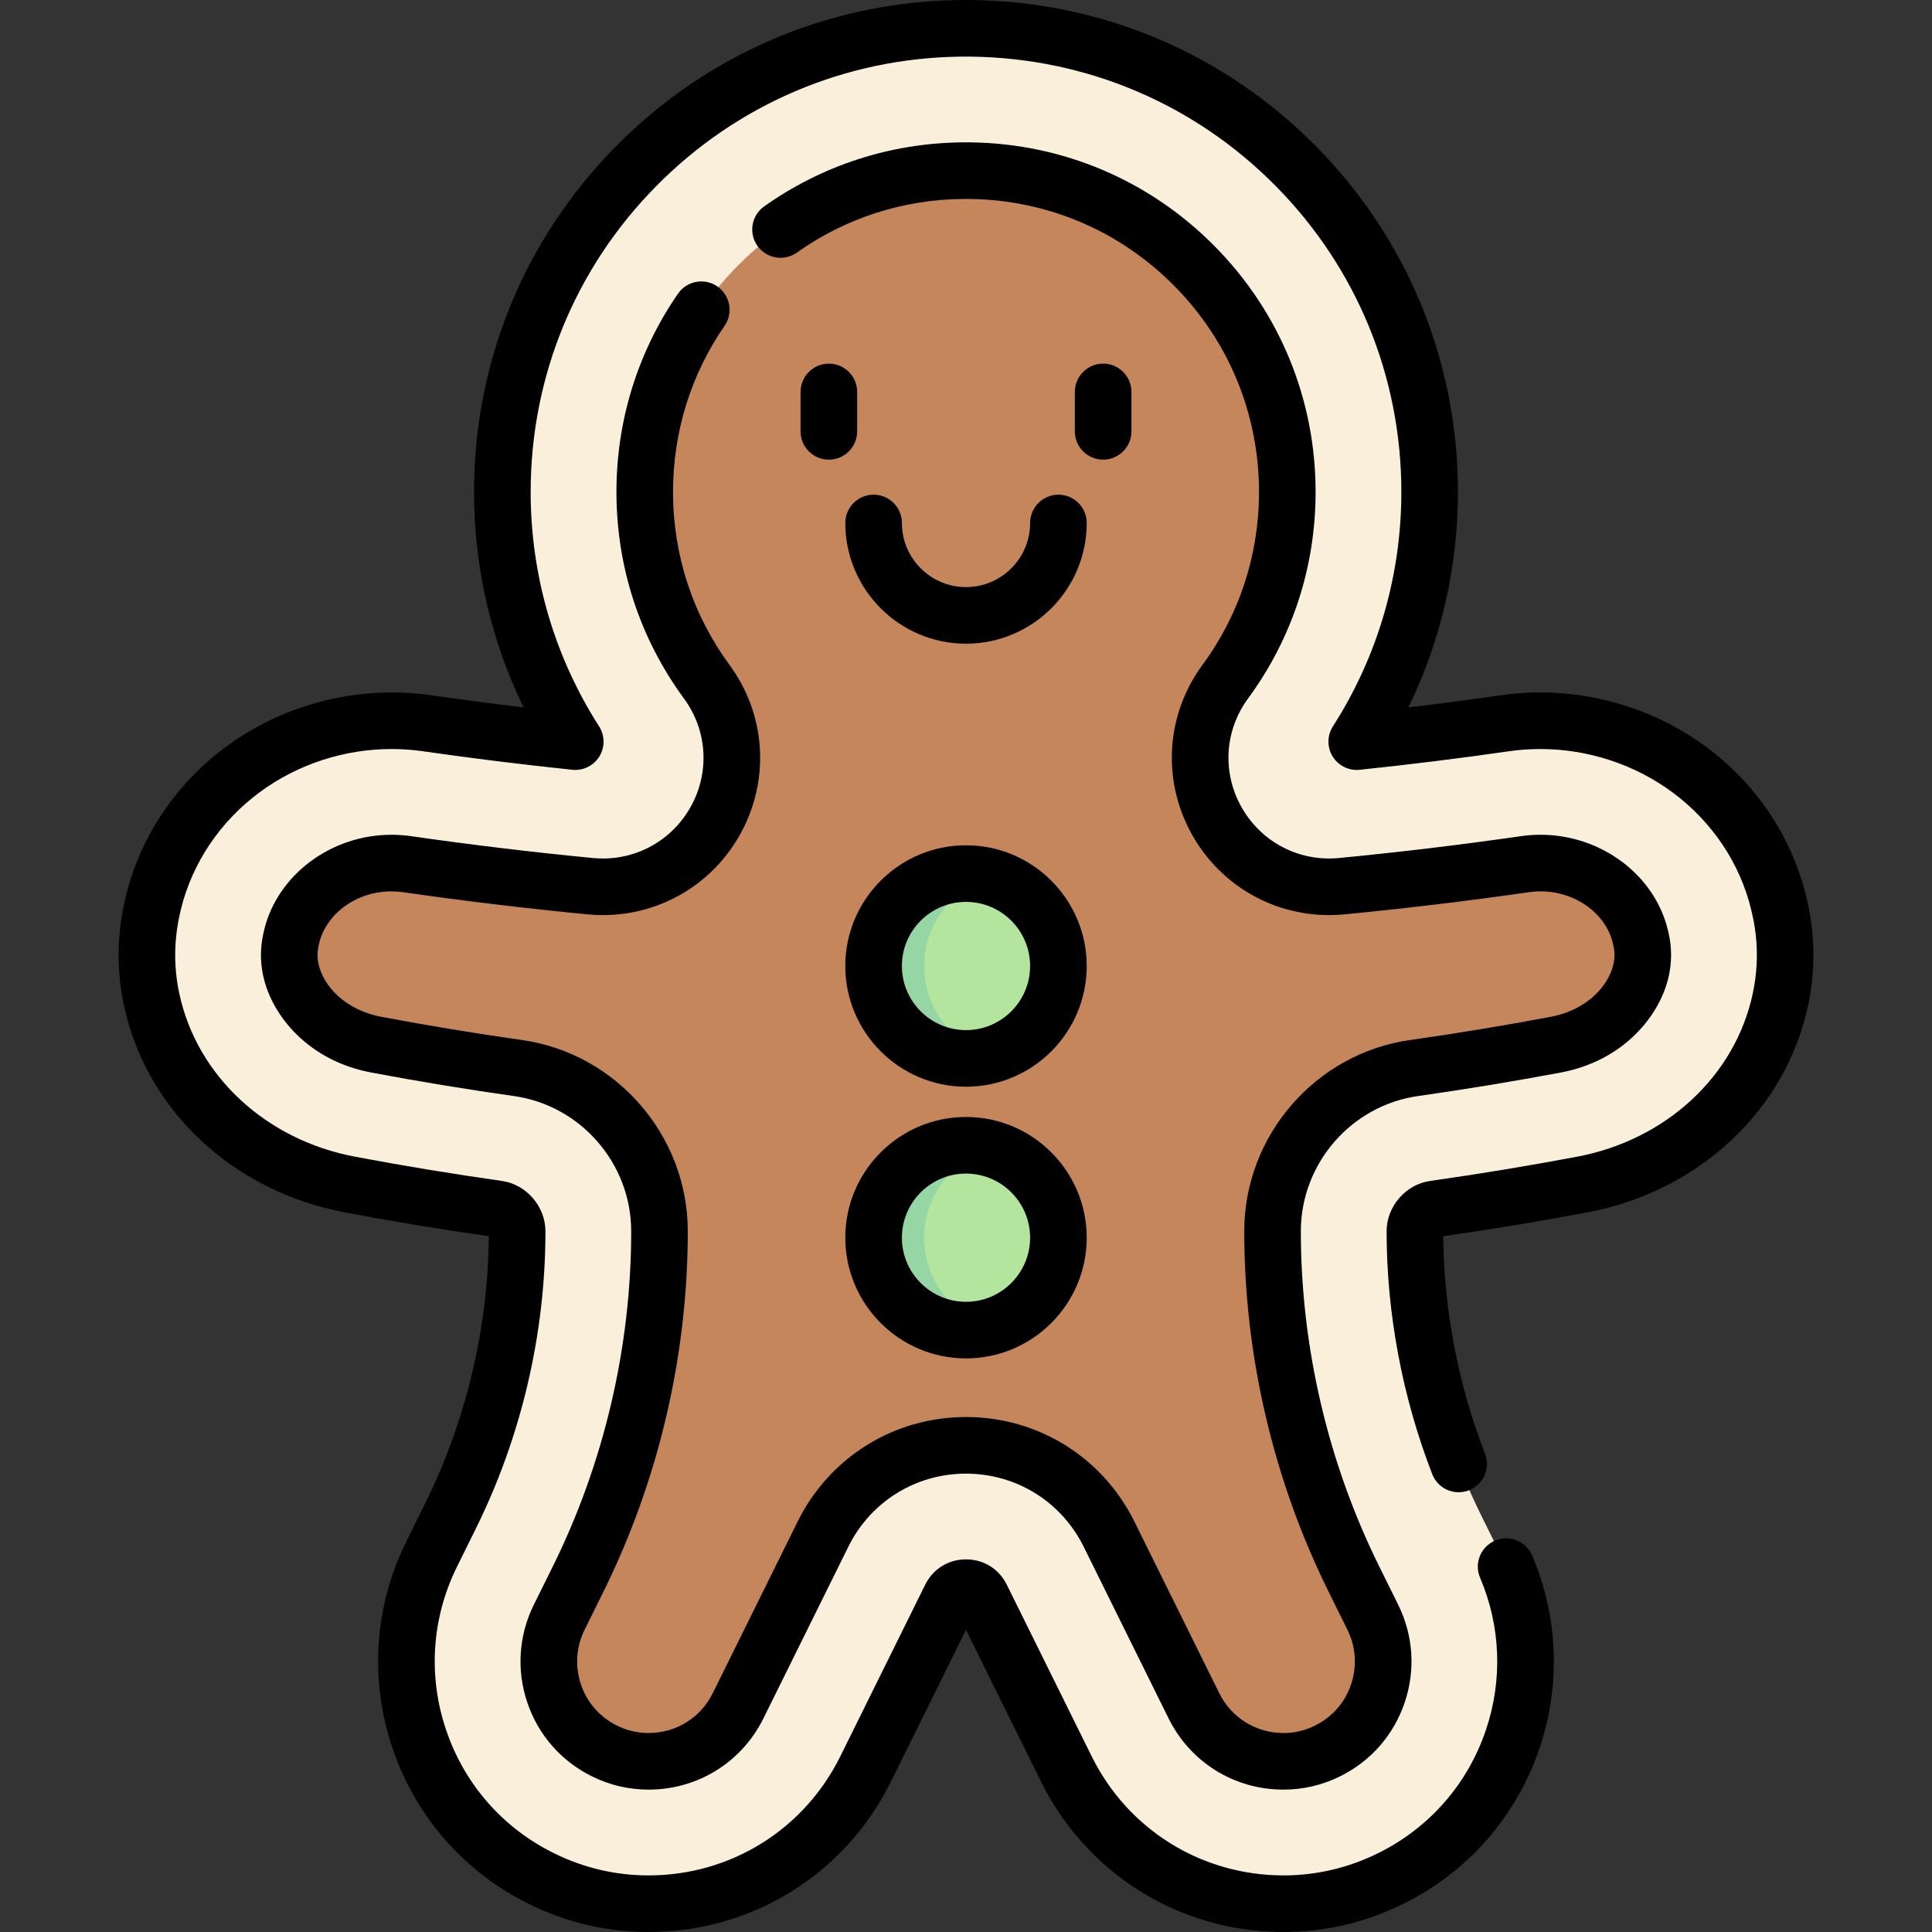 <svg id="Capa_1" enable-background="new 0 0 512 512" height="512" viewBox="0 0 512 512" width="512" xmlns="http://www.w3.org/2000/svg"><rect x="0" y="0" width="512" height="512" fill="#333333" stroke="none"/><g><g><path d="m457.869 243.723c-.067-.301-.134-.611-.209-.912-5.991-25.129-31.246-40.802-56.843-37.137-15.815 2.278-31.656 4.179-47.516 5.707-9.064.873-15.009-9.381-9.618-16.719 13.228-18.006 21.043-40.236 21.043-64.29 0-59.563-47.898-107.938-107.277-108.716-.485-.008-.962-.008-1.448-.008-.485 0-.962 0-1.448.008-59.379.778-107.277 49.153-107.277 108.716 0 24.054 7.811 46.285 21.037 64.291 5.39 7.339-.555 17.591-9.619 16.718-15.857-1.528-31.699-3.428-47.517-5.706-25.597-3.665-50.844 12.008-56.843 37.137-.067.301-.134.611-.201.912-1.088 4.745-1.322 9.514-.787 14.158 0 .017 0 .034.008.05.159 1.356.377 2.703.669 4.033 3.908 18.276 19.665 33.991 41.354 38.057 12.821 2.416 25.685 4.535 38.589 6.363 9.893 1.401 17.225 9.905 17.225 19.896 0 28.334-6.535 56.285-19.096 81.682l-5.032 10.174c-12.248 24.764-2.103 54.767 22.661 67.016 24.763 12.248 54.767 2.103 67.016-22.661l22.491-45.472c6.868-13.886 26.671-13.886 33.539 0l22.491 45.472c12.248 24.764 42.252 34.909 67.016 22.661 24.764-12.248 34.909-42.252 22.661-67.016l-5.032-10.174c-12.561-25.397-19.096-53.349-19.096-81.682v-.001c0-9.992 7.332-18.495 17.225-19.896 12.901-1.828 25.767-3.946 38.581-6.362 21.706-4.067 37.463-19.798 41.371-38.091.284-1.322.51-2.661.661-4 .008-.017.008-.033.008-.05.535-4.652.3-9.414-.787-14.158z" fill="#c6865c"/><path d="m471.657 240.601-.245-1.066c-3.367-14.127-11.817-26.774-23.784-35.62-11.27-8.327-25.255-12.911-39.383-12.911-3.15 0-6.319.217-9.45.67-12.967 1.867-26.132 3.499-39.25 4.866 12.665-19.748 19.323-42.457 19.323-66.166 0-32.536-12.59-63.205-35.46-86.348-22.832-23.124-53.302-36.091-85.876-36.516 0 0-.877-.009-1.254-.009l-1.914.009c-32.479.424-62.94 13.392-85.782 36.516-22.869 23.143-35.459 53.812-35.459 86.348 0 23.709 6.658 46.418 19.323 66.166-13.118-1.367-26.283-2.999-39.269-4.866-3.122-.453-6.29-.67-9.44-.67-14.052 0-27.981 4.546-39.222 12.797-11.92 8.752-20.389 21.285-23.841 35.299l-.104.424-.273 1.207c-1.33 5.922-1.707 11.967-1.094 17.994l.038.33.057.519c.217 1.848.519 3.659.896 5.366 5.3 24.765 25.944 43.994 52.557 48.983 12.929 2.433 26.123 4.612 39.232 6.47 2.792.396 5.055 3.037 5.055 5.894 0 26.01-6.092 52.086-17.626 75.408l-5.036 10.176c-7.592 15.363-8.752 32.762-3.263 49.002s16.975 29.367 32.338 36.959c8.94 4.423 18.494 6.668 28.415 6.668 24.595 0 46.654-13.693 57.556-35.733l22.483-45.475c.83-1.66 2.235-2.537 4.093-2.537s3.272.877 4.093 2.537l22.492 45.475c10.893 22.04 32.951 35.733 57.556 35.733 9.912 0 19.465-2.244 28.405-6.668 15.363-7.592 26.849-20.719 32.338-36.959 5.498-16.24 4.329-33.639-3.263-49.002l-5.036-10.176c-11.534-23.322-17.626-49.398-17.626-75.417 0-2.848 2.263-5.489 5.064-5.885 13.109-1.858 26.312-4.036 39.194-6.47 26.661-4.989 47.304-24.256 52.595-49.002.396-1.829.688-3.64.896-5.432l.113-1.103c.573-5.969.177-11.966-1.162-17.785zm-36.393 14.221-.047.481c-.057.509-.151 1.066-.283 1.669-1.735 8.12-9.412 17.4-22.662 19.88-12.382 2.329-25.001 4.414-37.553 6.186-21.37 3.027-37.487 21.625-37.487 43.24 0 31.791 7.441 63.648 21.54 92.138l5.027 10.176c3.131 6.328 3.612 13.505 1.349 20.2-2.263 6.686-6.997 12.1-13.326 15.231-3.697 1.829-7.629 2.754-11.685 2.754-10.157 0-19.248-5.649-23.746-14.731l-22.492-45.475c-7.177-14.523-21.7-23.539-37.902-23.539s-30.725 9.016-37.902 23.539l-22.492 45.475c-4.489 9.082-13.59 14.731-23.737 14.731-4.065 0-7.997-.924-11.694-2.754-6.328-3.131-11.062-8.544-13.326-15.231-2.263-6.696-1.782-13.873 1.349-20.2l5.036-10.176c14.089-28.49 21.53-60.347 21.53-92.128 0-21.625-16.117-40.212-37.487-43.249-12.543-1.773-25.171-3.857-37.534-6.186-13.269-2.48-20.936-11.741-22.662-19.814l-.028-.141c-.113-.5-.207-1.075-.283-1.716l-.028-.255c-.198-1.98-.075-3.98.368-5.932l.198-.868c2.773-11.251 13.863-19.399 26.434-19.399 1.367 0 2.744.094 4.093.283 16.051 2.31 32.404 4.281 48.596 5.838 1.113.113 2.235.16 3.348.16 12.92 0 24.595-7.196 30.461-18.786 5.828-11.515 4.706-25.124-2.924-35.516-10.77-14.665-16.466-32.064-16.466-50.332 0-22.549 8.723-43.796 24.567-59.838 15.834-16.023 36.94-25.01 59.442-25.303 0 0 1.33-.009 1.424-.009.255 0 .858.009.858.009 22.502.292 43.608 9.28 59.442 25.303 15.844 16.042 24.567 37.289 24.567 59.838 0 18.258-5.696 35.667-16.466 50.332-7.639 10.393-8.761 24.001-2.933 35.516 5.866 11.59 17.541 18.786 30.471 18.786 1.113 0 2.235-.047 3.339-.16 16.202-1.556 32.555-3.527 48.615-5.838 1.33-.189 2.716-.283 4.074-.283 12.637 0 23.775 8.224 26.472 19.55l.17.717c.431 1.914.563 3.875.375 5.827z" fill="#f9efda"/><circle cx="256.001" cy="255.999" fill="#b3e59f" r="24.49"/><circle cx="256.001" cy="328" fill="#b3e59f" r="24.49"/><g fill="#95d6a4"><path d="m262.689 351.558c-2.131.613-4.376.934-6.696.934-13.524 0-24.482-10.968-24.482-24.492s10.958-24.491 24.482-24.491c2.32 0 4.564.321 6.696.934-10.27 2.905-17.786 12.354-17.786 23.558s7.516 20.652 17.786 23.557z"/><path d="m262.689 279.557c-2.131.613-4.376.934-6.696.934-13.524 0-24.482-10.968-24.482-24.492s10.958-24.492 24.482-24.492c2.32 0 4.564.321 6.696.934-10.27 2.905-17.786 12.354-17.786 23.558 0 11.203 7.516 20.653 17.786 23.558z"/></g></g><g><path d="m478.97 238.894-.257-1.099c-3.769-15.851-13.228-30.028-26.628-39.916-12.545-9.272-28.113-14.379-43.838-14.379-3.521 0-7.059.251-10.521.747-8.061 1.162-16.253 2.239-24.487 3.218 8.622-17.672 13.128-37.147 13.128-57.094 0-34.523-13.358-67.058-37.614-91.61-24.224-24.533-56.583-38.295-91.133-38.751 0 0-.931-.01-1.366-.01-.002 0-.004 0-.005 0l-1.981.01c-34.469.457-66.793 14.218-91.016 38.748-24.263 24.55-37.625 57.085-37.625 91.612 0 19.938 4.506 39.412 13.132 57.094-8.24-.979-16.44-2.056-24.508-3.217-3.429-.496-6.966-.747-10.513-.747-15.646 0-31.151 5.063-43.658 14.254-13.338 9.791-22.815 23.838-26.666 39.48l-.11.43c-.024.093-.046.186-.066.279l-.245 1.131c-1.519 6.71-1.938 13.577-1.252 20.362l.03.32c.009.098.021.195.034.292l.06.449c.24 2.087.58 4.129.999 6.013 5.935 27.729 28.902 49.231 58.502 54.78 12.437 2.349 25.277 4.477 38.176 6.328-.206 24.416-6.02 48.85-16.849 70.75l-5.028 10.176c-8.488 17.153-9.785 36.59-3.653 54.728 6.135 18.148 18.964 32.809 36.118 41.28 9.985 4.942 20.663 7.448 31.737 7.448 27.469 0 52.096-15.295 64.272-39.915l19.857-40.147 19.857 40.146c12.171 24.61 36.801 39.905 64.283 39.916 11.062 0 21.739-2.505 31.736-7.448 17.163-8.492 29.991-23.152 36.119-41.279 5.659-16.731 4.963-34.858-1.958-51.042-1.629-3.809-6.038-5.575-9.845-3.947-3.809 1.629-5.575 6.037-3.947 9.845 5.468 12.784 6.015 27.11 1.541 40.339-4.845 14.333-14.989 25.924-28.559 32.639-7.91 3.91-16.35 5.893-25.083 5.893-21.735-.009-41.215-12.104-50.84-31.565l-22.488-45.465c-2.078-4.208-6.121-6.719-10.814-6.719-4.668 0-8.705 2.5-10.813 6.715l-22.49 45.47c-9.63 19.469-29.106 31.564-50.828 31.564-8.745 0-17.185-1.982-25.089-5.895-13.564-6.698-23.705-18.289-28.556-32.637-4.849-14.342-3.823-29.71 2.889-43.276l5.029-10.178c12.042-24.354 18.407-51.581 18.407-78.734 0-6.542-5.049-12.39-11.506-13.315-13.149-1.866-26.234-4.024-38.902-6.416-23.647-4.433-41.942-21.381-46.62-43.237-.323-1.452-.579-2.996-.759-4.587-.006-.051-.012-.102-.019-.152l-.071-.597c-.528-5.218-.207-10.463.968-15.659l.323-1.423c3.03-12.307 10.486-23.333 20.999-31.05 9.954-7.315 22.305-11.343 34.779-11.343 2.832 0 5.646.199 8.371.593 12.979 1.869 26.288 3.519 39.56 4.906 2.864.301 5.651-1.07 7.164-3.523s1.485-5.557-.07-7.983c-11.863-18.507-18.134-39.989-18.134-62.123 0-30.554 11.824-59.344 33.296-81.07 21.437-21.709 50.041-33.887 80.482-34.29l1.882-.01c.341 0 1.147.009 1.151.009 30.566.403 59.206 12.582 80.644 34.292 21.464 21.728 33.286 50.519 33.286 81.069 0 22.148-6.271 43.629-18.133 62.12-1.557 2.426-1.585 5.53-.073 7.984s4.3 3.823 7.164 3.525c13.27-1.386 26.574-3.037 39.535-4.905 2.753-.395 5.575-.594 8.387-.594 12.538 0 24.94 4.063 34.927 11.445 10.558 7.79 17.997 18.913 20.94 31.291l.242 1.035c1.159 5.069 1.497 10.25 1.015 15.302l-.117 1.083c-.168 1.507-.428 3.088-.771 4.696-4.661 21.807-22.971 38.766-46.65 43.207-12.873 2.418-25.95 4.574-38.879 6.407-6.446.924-11.496 6.772-11.496 13.314 0 21.758 4.184 44.026 12.099 64.396 1.5 3.861 5.847 5.777 9.707 4.274 3.861-1.5 5.775-5.846 4.274-9.707-7.086-18.238-10.907-38.135-11.075-57.626 12.686-1.819 25.51-3.943 38.137-6.315 29.64-5.559 52.623-27.075 58.552-54.818.446-2.092.786-4.165 1.012-6.187l.13-1.205c.639-6.745.196-13.53-1.328-20.199z"/><path d="m141.474 425.265c-4.017 8.123-4.633 17.329-1.733 25.925 2.9 8.587 8.978 15.531 17.103 19.549 4.724 2.343 9.778 3.531 15.022 3.531 13.03 0 24.704-7.245 30.462-18.905l22.491-45.471c5.906-11.944 17.852-19.364 31.177-19.364 13.322 0 25.273 7.421 31.187 19.365l22.488 45.467c5.761 11.663 17.435 18.908 30.464 18.908 5.231 0 10.283-1.187 15.014-3.527 8.126-4.018 14.199-10.962 17.099-19.546 2.911-8.592 2.3-17.801-1.721-25.932l-5.031-10.171c-13.582-27.444-20.761-58.155-20.761-88.813 0-17.91 13.345-33.306 31.043-35.814 12.671-1.798 25.417-3.899 37.876-6.244 16.632-3.113 26.355-15.141 28.61-25.666.172-.796.307-1.597.399-2.38.004-.035.008-.069.011-.103l.055-.527c.268-2.748.088-5.517-.528-8.206l-.181-.8c-3.497-14.672-17.702-25.321-33.776-25.321-1.709 0-3.436.123-5.138.366-16.05 2.309-32.291 4.259-48.297 5.801-.814.082-1.684.123-2.585.123-10.088 0-19.204-5.625-23.789-14.678-4.543-8.969-3.667-19.581 2.282-27.688 11.728-15.95 17.927-34.89 17.927-54.773 0-24.535-9.495-47.655-26.733-65.1-17.226-17.443-40.196-27.224-64.654-27.539 0 0-.686-.011-.972-.011-.104 0-1.485.01-1.525.01-18.879.238-36.95 6.108-52.256 16.974-3.378 2.397-4.172 7.08-1.774 10.457 2.398 3.378 7.08 4.172 10.457 1.774 12.811-9.094 27.944-14.006 43.724-14.206l1.375-.01c.212 0 .721.009.753.009 20.515.264 39.763 8.461 54.202 23.082 14.448 14.621 22.405 33.997 22.405 54.559 0 16.664-5.191 32.531-15.017 45.894-9.316 12.697-10.685 29.306-3.574 43.345 7.155 14.126 21.397 22.901 37.171 22.901 1.396 0 2.768-.066 4.049-.194 16.212-1.561 32.688-3.54 48.962-5.881.995-.142 2.007-.214 3.009-.214 9.21 0 17.279 5.803 19.164 13.709l.166.736c.261 1.137.336 2.29.23 3.38l-.043.42c-.037.295-.089.604-.16.933-1.217 5.679-6.854 12.235-16.714 14.081-12.246 2.305-24.767 4.369-37.215 6.135-25.048 3.55-43.938 25.331-43.938 50.666 0 32.953 7.717 65.965 22.317 95.465l5.03 10.169c2.243 4.537 2.584 9.675.958 14.476-1.619 4.792-5.006 8.666-9.54 10.907-2.646 1.309-5.461 1.973-8.365 1.973-7.281 0-13.801-4.043-17.018-10.555l-22.491-45.473c-8.464-17.093-25.566-27.712-44.631-27.712-19.071 0-36.169 10.62-44.623 27.715l-22.492 45.474c-3.214 6.508-9.734 10.551-17.015 10.551-2.911 0-5.723-.663-8.366-1.973-4.54-2.245-7.931-6.118-9.548-10.904-1.62-4.801-1.276-9.943.966-14.478l5.03-10.17c14.6-29.521 22.317-62.533 22.317-95.465 0-25.333-18.889-47.114-43.942-50.666-12.287-1.734-24.799-3.798-37.2-6.136-9.868-1.844-15.505-8.369-16.714-14.018-.01-.044-.02-.088-.03-.132l-.013-.055c-.053-.256-.106-.597-.154-.979l-.021-.173c-.108-1.145-.03-2.306.251-3.53l.167-.763c1.99-7.89 10.018-13.607 19.126-13.607 1.007 0 2.034.073 3.03.213 16.248 2.34 32.717 4.319 48.996 5.887 1.398.126 2.748.19 4.014.19 15.767 0 30.006-8.775 37.163-22.905 7.103-14.047 5.732-30.654-3.579-43.345-9.816-13.361-15.004-29.229-15.004-45.89 0-15.865 4.724-31.09 13.661-44.027 2.354-3.408 1.5-8.079-1.908-10.434-3.41-2.355-8.079-1.499-10.434 1.908-10.674 15.453-16.317 33.626-16.317 52.551 0 19.877 6.195 38.816 17.913 54.767 5.948 8.107 6.823 18.721 2.286 27.695-4.585 9.054-13.697 14.678-23.779 14.678-.817 0-1.714-.043-2.621-.125-16-1.541-32.234-3.492-48.273-5.802-1.71-.241-3.441-.363-5.145-.363-15.953 0-30.131 10.559-33.713 25.107-.016.064-.031.129-.045.193l-.172.791c-.634 2.762-.813 5.578-.533 8.37.005.046.01.091.015.137l.035.294c.112.896.24 1.671.39 2.368l.027.123.017.071c2.28 10.494 11.998 22.444 28.598 25.547 12.615 2.378 25.357 4.48 37.867 6.246 17.697 2.509 31.043 17.906 31.043 35.814 0 30.638-7.18 61.35-20.763 88.815z"/><path d="m256.001 224.009c-17.639 0-31.99 14.351-31.99 31.99 0 17.64 14.351 31.99 31.99 31.99 17.64 0 31.99-14.351 31.99-31.99.001-17.64-14.35-31.99-31.99-31.99zm0 48.98c-9.368 0-16.99-7.622-16.99-16.99s7.622-16.99 16.99-16.99c9.369 0 16.99 7.622 16.99 16.99.001 9.368-7.621 16.99-16.99 16.99z"/><path d="m272.992 138.596c0 9.368-7.622 16.99-16.99 16.99s-16.99-7.622-16.99-16.99c0-4.142-3.358-7.5-7.5-7.5s-7.5 3.358-7.5 7.5c0 17.639 14.351 31.99 31.99 31.99 17.64 0 31.99-14.351 31.99-31.99 0-4.142-3.358-7.5-7.5-7.5s-7.5 3.358-7.5 7.5z"/><path d="m256.001 296.01c-17.639 0-31.99 14.351-31.99 31.99 0 17.64 14.351 31.99 31.99 31.99 17.64 0 31.99-14.351 31.99-31.99.001-17.64-14.35-31.99-31.99-31.99zm0 48.98c-9.368 0-16.99-7.622-16.99-16.99s7.622-16.99 16.99-16.99c9.369 0 16.99 7.622 16.99 16.99.001 9.368-7.621 16.99-16.99 16.99z"/><path d="m292.343 121.816c4.142 0 7.5-3.358 7.5-7.5v-10.451c0-4.142-3.358-7.5-7.5-7.5s-7.5 3.358-7.5 7.5v10.451c0 4.142 3.358 7.5 7.5 7.5z"/><path d="m219.658 96.365c-4.142 0-7.5 3.358-7.5 7.5v10.451c0 4.142 3.358 7.5 7.5 7.5s7.5-3.358 7.5-7.5v-10.451c0-4.142-3.358-7.5-7.5-7.5z"/></g></g></svg>